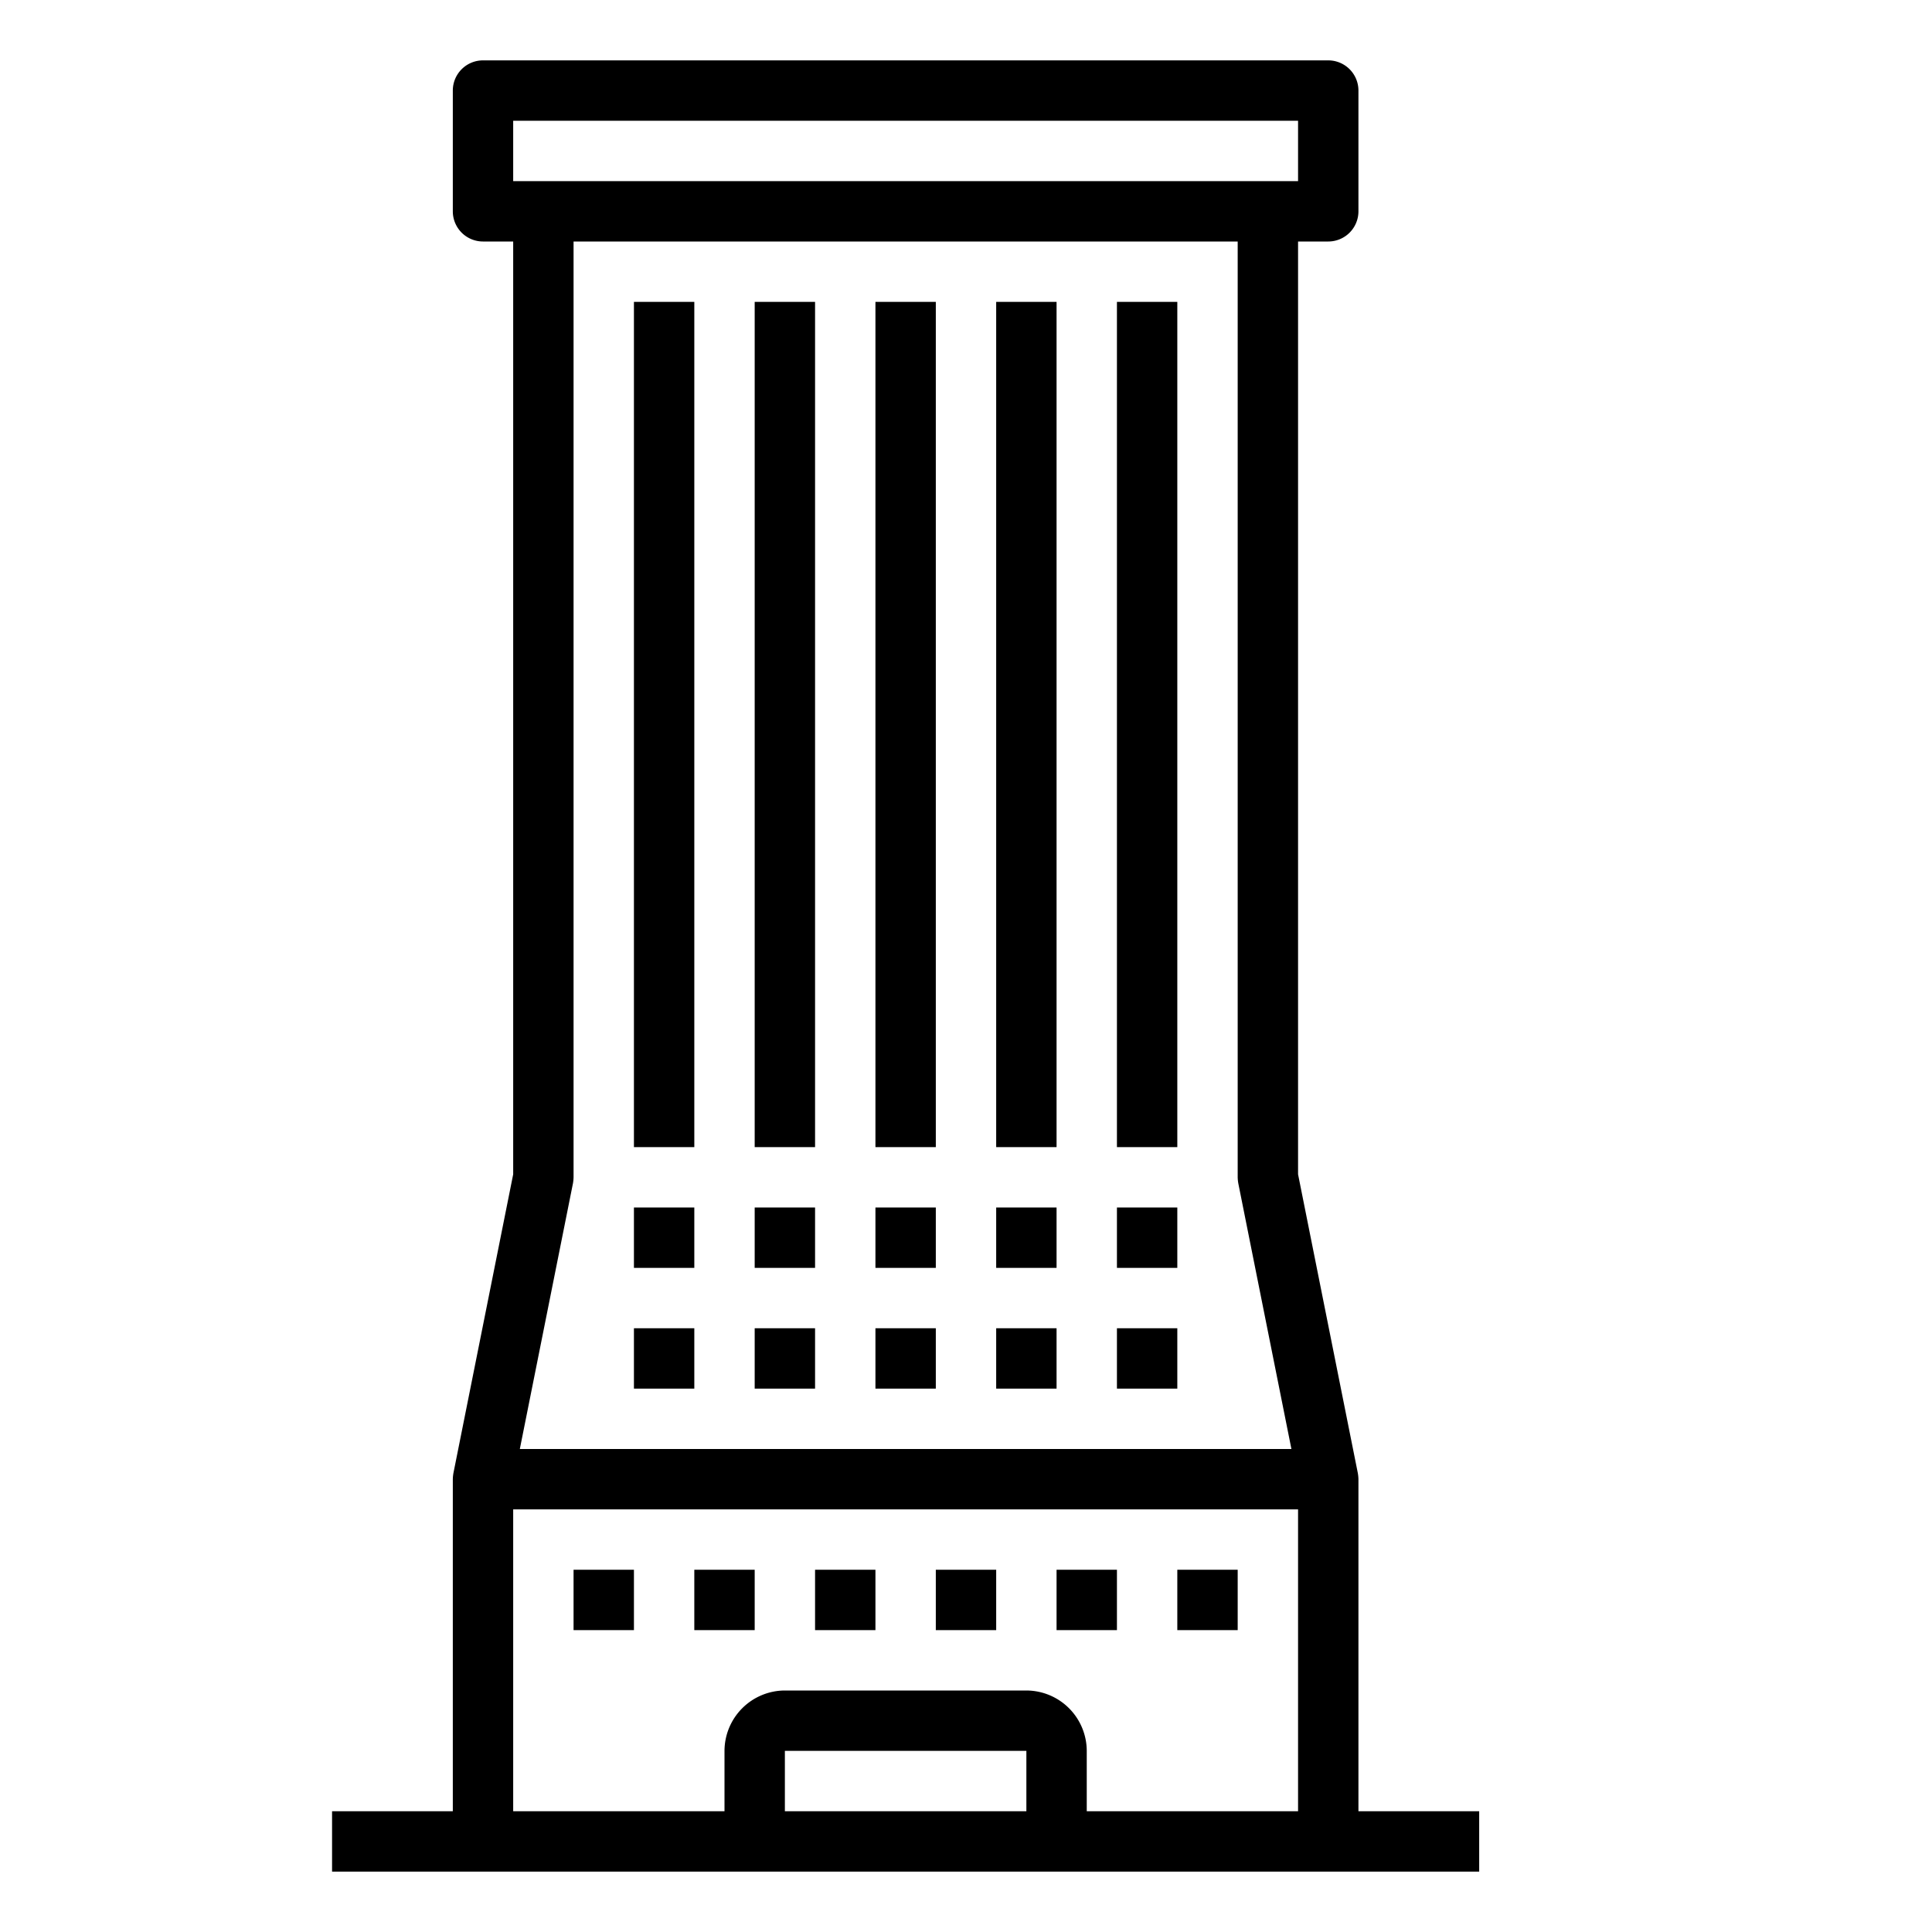 <svg xmlns="http://www.w3.org/2000/svg" viewBox="0 0 64 64" x="0px" y="0px"><g><rect x="35" y="52" width="2" height="2"></rect><rect x="39" y="52" width="2" height="2"></rect><rect x="19" y="52" width="2" height="2"></rect><rect x="23" y="52" width="2" height="2"></rect><rect x="27" y="52" width="2" height="2"></rect><rect x="31" y="52" width="2" height="2"></rect><rect x="21" y="10" width="2" height="28"></rect><rect x="25" y="10" width="2" height="28"></rect><rect x="29" y="10" width="2" height="28"></rect><rect x="33" y="10" width="2" height="28"></rect><rect x="37" y="10" width="2" height="28"></rect><rect x="21" y="40" width="2" height="2"></rect><rect x="21" y="44" width="2" height="2"></rect><rect x="25" y="44" width="2" height="2"></rect><rect x="25" y="40" width="2" height="2"></rect><rect x="29" y="40" width="2" height="2"></rect><rect x="29" y="44" width="2" height="2"></rect><rect x="33" y="44" width="2" height="2"></rect><rect x="37" y="44" width="2" height="2"></rect><rect x="37" y="40" width="2" height="2"></rect><rect x="33" y="40" width="2" height="2"></rect><path d="M45,60V49a1.355,1.355,0,0,0-.02-.2L43,38.9V8h1a1,1,0,0,0,1-1V3a1,1,0,0,0-1-1H16a1,1,0,0,0-1,1V7a1,1,0,0,0,1,1h1V38.9l-1.98,9.9A1.355,1.355,0,0,0,15,49V60H11v2H49V60ZM17,4H43V6H17ZM41.02,39.2,42.78,48H17.22l1.76-8.8A1.355,1.355,0,0,0,19,39V8H41V39A1.355,1.355,0,0,0,41.02,39.2ZM34,60H26V58h8Zm9,0H36V58a2.006,2.006,0,0,0-2-2H26a2.006,2.006,0,0,0-2,2v2H17V50H43Z"></path></g></svg>